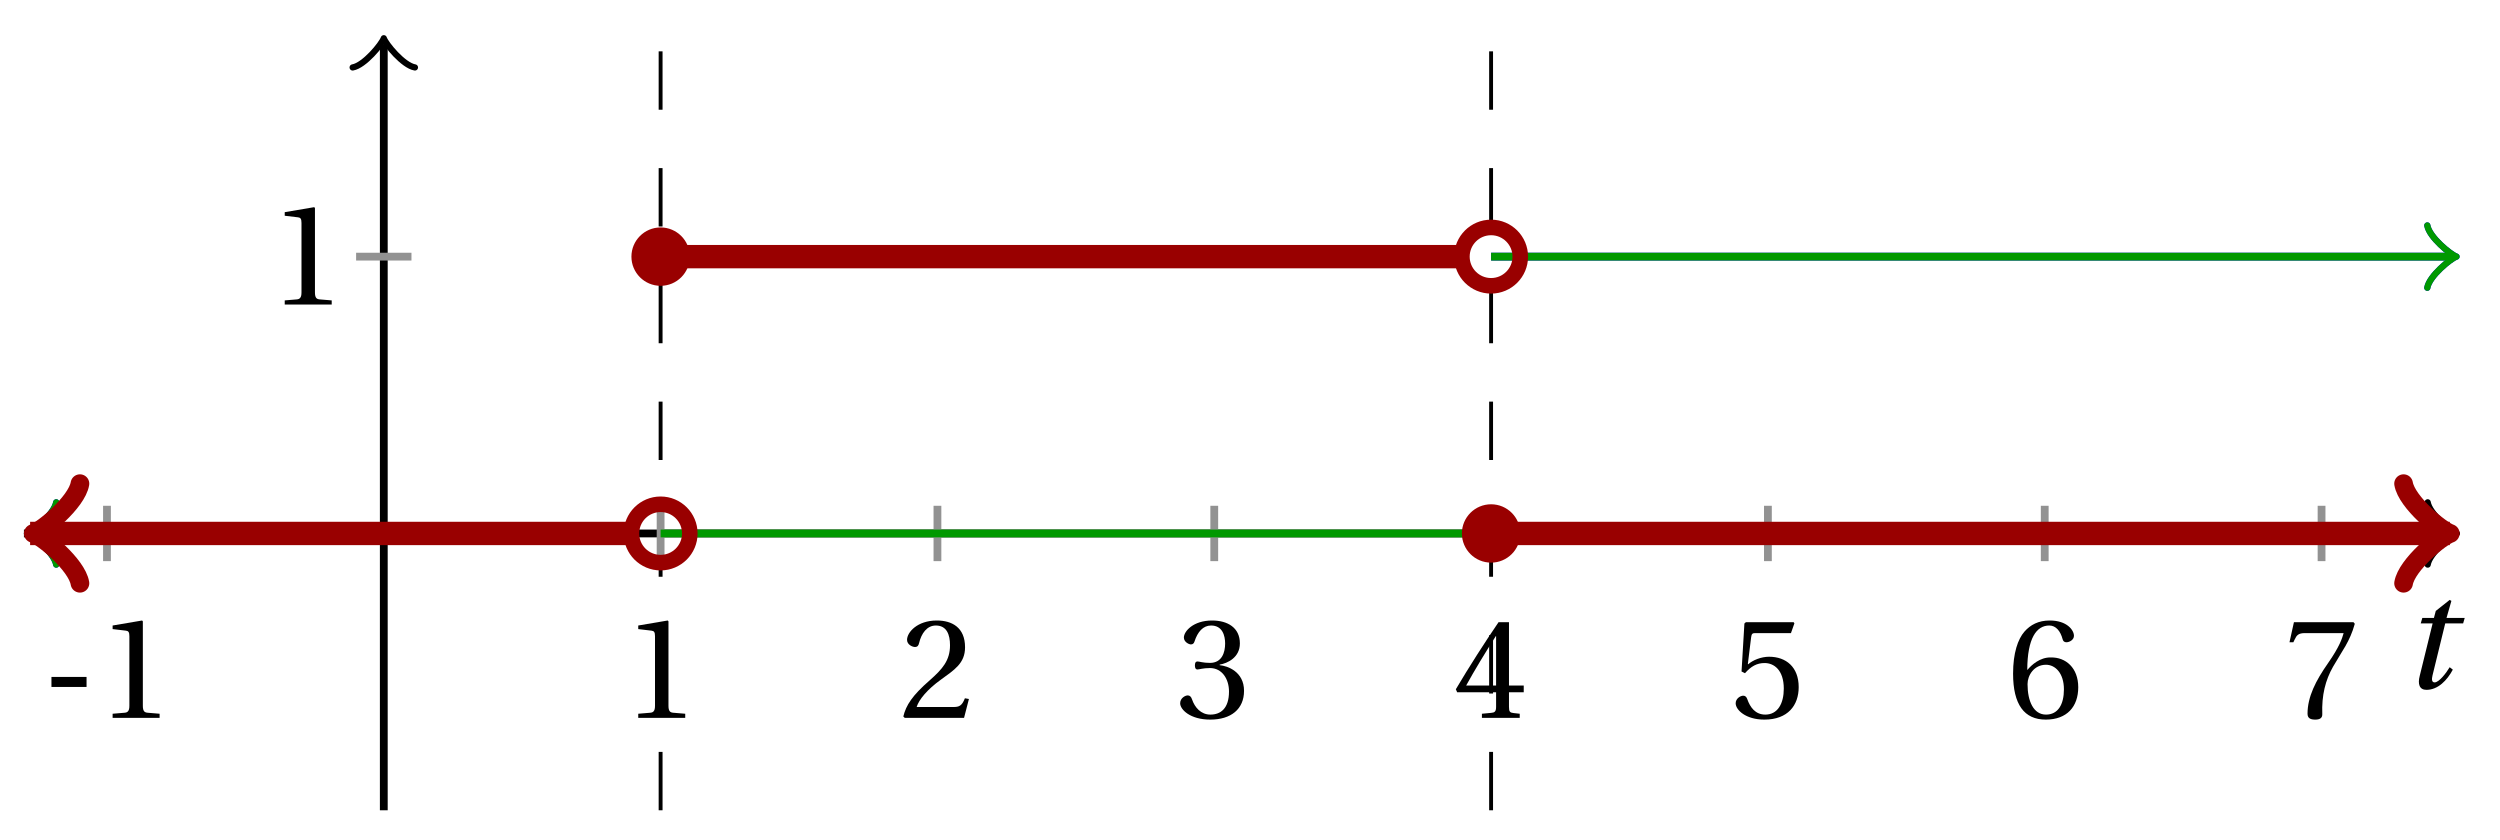 <svg xmlns="http://www.w3.org/2000/svg" xmlns:xlink="http://www.w3.org/1999/xlink" version="1.1" width="128" height="43" viewBox="0 0 128 43">
<defs>
<path id="font_1_1" d="M.428 .452 .439 .49H.312L.346 .609 .334 .616 .237 .539 .224 .49H.143L.132 .452H.215L.125 .086C.11 .029 .122-.012 .172-.012 .252-.012 .316 .054 .356 .129L.334 .146C.311 .107 .26 .04 .229 .04 .208 .04 .208 .063 .214 .088L.303 .452H.428Z"/>
<path id="font_2_1" d="M.074 .286V.216H.319V.286H.074Z"/>
<path id="font_2_2" d="M.437 0V.029L.353 .036C.332 .038 .32 .046 .32 .085V.674L.315 .68 .109 .645V.62L.202 .609C.219 .607 .226 .599 .226 .57V.085C.226 .066 .223 .054 .217 .047 .212 .04 .204 .037 .193 .036L.109 .029V0H.437Z"/>
<path id="font_2_3" d="M.485 .132 .457 .137C.436 .083 .416 .076 .376 .076H.12C.136 .128 .195 .199 .288 .266 .384 .336 .458 .381 .458 .493 .458 .632 .366 .68 .261 .68 .124 .68 .053 .597 .053 .545 .053 .511 .091 .495 .108 .495 .126 .495 .133 .505 .137 .522 .153 .59 .192 .645 .254 .645 .331 .645 .353 .58 .353 .507 .353 .4 .299 .34 .212 .263 .089 .156 .046 .088 .027 .01L.037 0H.451L.485 .132Z"/>
<path id="font_2_4" d="M.13 .366C.13 .349 .135 .338 .148 .338 .16 .338 .187 .348 .235 .348 .32 .348 .368 .271 .368 .184 .368 .065 .309 .023 .238 .023 .172 .023 .129 .073 .11 .129 .104 .148 .094 .157 .08 .157 .062 .157 .027 .138 .027 .102 .027 .059 .096-.012 .237-.012 .382-.012 .473 .061 .473 .189 .473 .323 .358 .363 .303 .368V.372C.357 .381 .444 .421 .444 .52 .444 .631 .357 .68 .25 .68 .118 .68 .053 .604 .053 .561 .053 .53 .088 .513 .102 .513 .115 .513 .123 .52 .127 .533 .149 .601 .187 .645 .243 .645 .322 .645 .341 .575 .341 .519 .341 .459 .32 .384 .235 .384 .187 .384 .16 .394 .148 .394 .135 .394 .13 .384 .13 .366Z"/>
<path id="font_2_5" d="M.3 .179V.077C.3 .043 .289 .037 .265 .035L.201 .029V0H.465V.029L.42 .034C.397 .037 .39 .043 .39 .077V.179H.493V.226H.39V.668H.317C.223 .53 .111 .356 .019 .2L.028 .179H.3M.091 .226C.151 .335 .221 .45 .298 .571H.3V.226H.091Z"/>
<path id="font_2_6" d="M.426 .592 .45 .66 .445 .668H.111L.101 .659 .081 .324 .105 .312C.147 .36 .188 .383 .242 .383 .306 .383 .376 .336 .376 .204 .376 .101 .334 .023 .247 .023 .177 .023 .141 .074 .121 .131 .116 .146 .107 .155 .093 .155 .073 .155 .04 .135 .04 .102 .04 .056 .11-.012 .24-.012 .405-.012 .48 .088 .48 .215 .48 .355 .392 .427 .273 .427 .218 .427 .159 .403 .127 .374L.125 .376 .148 .563C.151 .588 .158 .592 .177 .592H.426Z"/>
<path id="font_2_7" d="M.272-.012C.42-.012 .499 .078 .499 .214 .499 .349 .412 .424 .308 .422 .232 .424 .172 .369 .145 .336H.143C.144 .556 .207 .645 .297 .645 .343 .645 .375 .606 .39 .549 .393 .537 .401 .528 .416 .528 .438 .528 .469 .545 .469 .573 .469 .613 .42 .68 .3 .68 .221 .68 .165 .65 .123 .602 .078 .55 .044 .454 .044 .309 .044 .093 .122-.012 .272-.012M.274 .371C.337 .371 .399 .314 .399 .199 .399 .094 .358 .023 .274 .023 .187 .023 .145 .116 .145 .236 .145 .297 .19 .371 .274 .371Z"/>
<path id="font_2_8" d="M.072 .668 .041 .528H.068L.078 .549C.091 .577 .104 .592 .149 .592H.419C.409 .556 .391 .498 .31 .382 .224 .259 .167 .147 .167 .029 .167-.004 .19-.012 .221-.012 .25-.012 .271-.003 .27 .026 .265 .158 .292 .264 .345 .357 .409 .469 .462 .531 .497 .657L.488 .668H.072Z"/>
</defs>
<path transform="matrix(1,0,0,-1,19.65,27.313)" stroke-width=".199" stroke-linecap="butt" stroke-dasharray="2.989,2.989" stroke-miterlimit="10" stroke-linejoin="miter" fill="none" stroke="#000000" d="M56.694-14.173V25.512"/>
<path transform="matrix(1,0,0,-1,19.65,27.313)" stroke-width=".199" stroke-linecap="butt" stroke-dasharray="2.989,2.989" stroke-miterlimit="10" stroke-linejoin="miter" fill="none" stroke="#000000" d="M14.173-14.173V25.512"/>
<path transform="matrix(1,0,0,-1,19.65,27.313)" stroke-width=".399" stroke-linecap="butt" stroke-miterlimit="10" stroke-linejoin="miter" fill="none" stroke="#000000" d="M-18.425 0H105.842"/>
<path transform="matrix(1,0,0,-1,125.494,27.313)" stroke-width=".319" stroke-linecap="round" stroke-linejoin="round" fill="none" stroke="#000000" d="M-1.196 1.594C-1.096 .996 0 .1 .299 0 0-.1-1.096-.996-1.196-1.594"/>
<path transform="matrix(1,0,0,-1,19.65,27.313)" stroke-width=".399" stroke-linecap="butt" stroke-miterlimit="10" stroke-linejoin="miter" fill="none" stroke="#000000" d="M0-14.173V25.054"/>
<path transform="matrix(0,-1,-1,-0,19.65,2.257)" stroke-width=".319" stroke-linecap="round" stroke-linejoin="round" fill="none" stroke="#000000" d="M-1.196 1.594C-1.096 .996 0 .1 .299 0 0-.1-1.096-.996-1.196-1.594"/>
<use data-text="t" xlink:href="#font_1_1" transform="matrix(7.333,0,0,-7.333,122.974,35.232)"/>
<path transform="matrix(1,0,0,-1,19.65,27.313)" stroke-width=".399" stroke-linecap="butt" stroke-miterlimit="10" stroke-linejoin="miter" fill="none" stroke="#929292" d="M-14.173 1.417V-1.417"/>
<use data-text="-" xlink:href="#font_2_1" transform="matrix(7.333,0,0,-7.333,2.092,36.756)"/>
<use data-text="1" xlink:href="#font_2_2" transform="matrix(7.333,0,0,-7.333,4.967,36.756)"/>
<path transform="matrix(1,0,0,-1,19.65,27.313)" stroke-width=".399" stroke-linecap="butt" stroke-miterlimit="10" stroke-linejoin="miter" fill="none" stroke="#929292" d="M14.173 1.417V-1.417"/>
<use data-text="1" xlink:href="#font_2_2" transform="matrix(7.333,0,0,-7.333,31.879,36.756)"/>
<path transform="matrix(1,0,0,-1,19.65,27.313)" stroke-width=".399" stroke-linecap="butt" stroke-miterlimit="10" stroke-linejoin="miter" fill="none" stroke="#929292" d="M28.347 1.417V-1.417"/>
<use data-text="2" xlink:href="#font_2_3" transform="matrix(7.333,0,0,-7.333,46.052,36.756)"/>
<path transform="matrix(1,0,0,-1,19.65,27.313)" stroke-width=".399" stroke-linecap="butt" stroke-miterlimit="10" stroke-linejoin="miter" fill="none" stroke="#929292" d="M42.52 1.417V-1.417"/>
<use data-text="3" xlink:href="#font_2_4" transform="matrix(7.333,0,0,-7.333,60.226,36.756)"/>
<path transform="matrix(1,0,0,-1,19.65,27.313)" stroke-width=".399" stroke-linecap="butt" stroke-miterlimit="10" stroke-linejoin="miter" fill="none" stroke="#929292" d="M56.694 1.417V-1.417"/>
<use data-text="4" xlink:href="#font_2_5" transform="matrix(7.333,0,0,-7.333,74.4,36.756)"/>
<path transform="matrix(1,0,0,-1,19.65,27.313)" stroke-width=".399" stroke-linecap="butt" stroke-miterlimit="10" stroke-linejoin="miter" fill="none" stroke="#929292" d="M70.867 1.417V-1.417"/>
<use data-text="5" xlink:href="#font_2_6" transform="matrix(7.333,0,0,-7.333,88.573,36.756)"/>
<path transform="matrix(1,0,0,-1,19.65,27.313)" stroke-width=".399" stroke-linecap="butt" stroke-miterlimit="10" stroke-linejoin="miter" fill="none" stroke="#929292" d="M85.04 1.417V-1.417"/>
<use data-text="6" xlink:href="#font_2_7" transform="matrix(7.333,0,0,-7.333,102.747,36.756)"/>
<path transform="matrix(1,0,0,-1,19.65,27.313)" stroke-width=".399" stroke-linecap="butt" stroke-miterlimit="10" stroke-linejoin="miter" fill="none" stroke="#929292" d="M99.214 1.417V-1.417"/>
<use data-text="7" xlink:href="#font_2_8" transform="matrix(7.333,0,0,-7.333,116.921,36.756)"/>
<path transform="matrix(1,0,0,-1,19.65,27.313)" stroke-width=".399" stroke-linecap="butt" stroke-miterlimit="10" stroke-linejoin="miter" fill="none" stroke="#929292" d="M1.417 14.173H-1.417"/>
<use data-text="1" xlink:href="#font_2_2" transform="matrix(7.333,0,0,-7.333,13.779,15.593)"/>
<path transform="matrix(1,0,0,-1,19.65,27.313)" stroke-width=".399" stroke-linecap="butt" stroke-miterlimit="10" stroke-linejoin="miter" fill="none" stroke="#0000ff" d="M-17.967 0H-18.108-17.79-17.472-17.155-16.837-16.519-16.202-15.884-15.566-15.248-14.931-14.613-14.295-13.978-13.66-13.342-13.025-12.707-12.389-12.071-11.754-11.436-11.118-10.801-10.483-10.165-9.848-9.53-9.212-8.894-8.577-8.259-7.941-7.624-7.306-6.988-6.671-6.353-6.035-5.717-5.4-5.082-4.764-4.447-4.129-3.811-3.494-3.176-2.858-2.541-2.223-1.905-1.587-1.27-.952-.634-.317 .001 .319 .636 .954 1.272 1.59 1.907 2.225 2.543 2.86 3.178 3.496 3.813 4.131 4.449 4.767 5.084 5.402 5.72 6.037 6.355 6.673 6.99 7.308 7.626 7.944 8.261 8.579 8.897 9.214 9.532 9.85 10.167 10.485 10.803 11.121 11.438 11.756 12.074 12.391 12.709 13.027"/>
<path transform="matrix(-1,-0,0,1,1.682,27.313)" stroke-width=".319" stroke-linecap="round" stroke-linejoin="round" fill="none" stroke="#0000ff" d="M-1.196 1.594C-1.096 .996 0 .1 .299 0 0-.1-1.096-.996-1.196-1.594"/>
<path transform="matrix(1,0,0,-1,19.65,27.313)" stroke-width=".399" stroke-linecap="butt" stroke-miterlimit="10" stroke-linejoin="miter" fill="none" stroke="#009900" d="M-17.967 0H-18.108-17.79-17.472-17.155-16.837-16.519-16.202-15.884-15.566-15.248-14.931-14.613-14.295-13.978-13.66-13.342-13.025-12.707-12.389-12.071-11.754-11.436-11.118-10.801-10.483-10.165-9.848-9.53-9.212-8.894-8.577-8.259-7.941-7.624-7.306-6.988-6.671-6.353-6.035-5.717-5.4-5.082-4.764-4.447-4.129-3.811-3.494-3.176-2.858-2.541-2.223-1.905-1.587-1.27-.952-.634-.317 .001 .319 .636 .954 1.272 1.59 1.907 2.225 2.543 2.86 3.178 3.496 3.813 4.131 4.449 4.767 5.084 5.402 5.72 6.037 6.355 6.673 6.99 7.308 7.626 7.944 8.261 8.579 8.897 9.214 9.532 9.85 10.167 10.485 10.803 11.121 11.438 11.756 12.074 12.391 12.709 13.027"/>
<path transform="matrix(-1,-0,0,1,1.682,27.313)" stroke-width=".319" stroke-linecap="round" stroke-linejoin="round" fill="none" stroke="#009900" d="M-1.196 1.594C-1.096 .996 0 .1 .299 0 0-.1-1.096-.996-1.196-1.594"/>
<path transform="matrix(1,0,0,-1,19.65,27.313)" stroke-width="1.196" stroke-linecap="butt" stroke-miterlimit="10" stroke-linejoin="miter" fill="none" stroke="#990000" d="M-17.469 0H-18.108-17.79-17.472-17.155-16.837-16.519-16.202-15.884-15.566-15.248-14.931-14.613-14.295-13.978-13.66-13.342-13.025-12.707-12.389-12.071-11.754-11.436-11.118-10.801-10.483-10.165-9.848-9.53-9.212-8.894-8.577-8.259-7.941-7.624-7.306-6.988-6.671-6.353-6.035-5.717-5.4-5.082-4.764-4.447-4.129-3.811-3.494-3.176-2.858-2.541-2.223-1.905-1.587-1.27-.952-.634-.317 .001 .319 .636 .954 1.272 1.59 1.907 2.225 2.543 2.86 3.178 3.496 3.813 4.131 4.449 4.767 5.084 5.402 5.72 6.037 6.355 6.673 6.99 7.308 7.626 7.944 8.261 8.579 8.897 9.214 9.532 9.85 10.167 10.485 10.803 11.121 11.438 11.756 12.074 12.391 12.709 13.027"/>
<path transform="matrix(-1,-0,0,1,2.18,27.313)" stroke-width=".956" stroke-linecap="round" stroke-linejoin="round" fill="none" stroke="#990000" d="M-1.913 2.55C-1.753 1.594 0 .159 .478 0 0-.159-1.753-1.594-1.913-2.55"/>
<path transform="matrix(1,0,0,-1,19.65,27.313)" stroke-width=".399" stroke-linecap="butt" stroke-miterlimit="10" stroke-linejoin="miter" fill="none" stroke="#0000ff" d="M14.173 14.173H14.591 15.009 15.427 15.845 16.263 16.68 17.098 17.516 17.934 18.352 18.77 19.187 19.605 20.023 20.441 20.859 21.277 21.694 22.112 22.53 22.948 23.366 23.784 24.201 24.619 25.037 25.455 25.873 26.291 26.708 27.126 27.544 27.962 28.38 28.797 29.215 29.633 30.051 30.469 30.887 31.304 31.722 32.14 32.558 32.976 33.394 33.811 34.229 34.647 35.065 35.483 35.901 36.318 36.736 37.154 37.572 37.99 38.408 38.825 39.243 39.661 40.079 40.497 40.915 41.332 41.75 42.168 42.586 43.004 43.422 43.839 44.257 44.675 45.093 45.511 45.929 46.346 46.764 47.182 47.6 48.018 48.436 48.853 49.271 49.689 50.107 50.525 50.943 51.36 51.778 52.196 52.614 53.032 53.45 53.867 54.285 54.703 55.121 55.539"/>
<path transform="matrix(1,0,0,-1,19.65,27.313)" stroke-width=".399" stroke-linecap="butt" stroke-miterlimit="10" stroke-linejoin="miter" fill="none" stroke="#009900" d="M14.173 0H14.591 15.009 15.427 15.845 16.263 16.68 17.098 17.516 17.934 18.352 18.77 19.187 19.605 20.023 20.441 20.859 21.277 21.694 22.112 22.53 22.948 23.366 23.784 24.201 24.619 25.037 25.455 25.873 26.291 26.708 27.126 27.544 27.962 28.38 28.797 29.215 29.633 30.051 30.469 30.887 31.304 31.722 32.14 32.558 32.976 33.394 33.811 34.229 34.647 35.065 35.483 35.901 36.318 36.736 37.154 37.572 37.99 38.408 38.825 39.243 39.661 40.079 40.497 40.915 41.332 41.75 42.168 42.586 43.004 43.422 43.839 44.257 44.675 45.093 45.511 45.929 46.346 46.764 47.182 47.6 48.018 48.436 48.853 49.271 49.689 50.107 50.525 50.943 51.36 51.778 52.196 52.614 53.032 53.45 53.867 54.285 54.703 55.121 55.539"/>
<path transform="matrix(1,0,0,-1,19.65,27.313)" stroke-width="1.196" stroke-linecap="butt" stroke-miterlimit="10" stroke-linejoin="miter" fill="none" stroke="#990000" d="M14.173 14.173H14.591 15.009 15.427 15.845 16.263 16.68 17.098 17.516 17.934 18.352 18.77 19.187 19.605 20.023 20.441 20.859 21.277 21.694 22.112 22.53 22.948 23.366 23.784 24.201 24.619 25.037 25.455 25.873 26.291 26.708 27.126 27.544 27.962 28.38 28.797 29.215 29.633 30.051 30.469 30.887 31.304 31.722 32.14 32.558 32.976 33.394 33.811 34.229 34.647 35.065 35.483 35.901 36.318 36.736 37.154 37.572 37.99 38.408 38.825 39.243 39.661 40.079 40.497 40.915 41.332 41.75 42.168 42.586 43.004 43.422 43.839 44.257 44.675 45.093 45.511 45.929 46.346 46.764 47.182 47.6 48.018 48.436 48.853 49.271 49.689 50.107 50.525 50.943 51.36 51.778 52.196 52.614 53.032 53.45 53.867 54.285 54.703 55.121 55.539"/>
<path transform="matrix(1,0,0,-1,19.65,27.313)" stroke-width=".399" stroke-linecap="butt" stroke-miterlimit="10" stroke-linejoin="miter" fill="none" stroke="#0000ff" d="M56.694 14.173H57.194 57.695 58.196 58.697 59.198 59.699 60.2 60.701 61.202 61.702 62.203 62.704 63.205 63.706 64.207 64.708 65.209 65.709 66.21 66.711 67.212 67.713 68.214 68.715 69.216 69.716 70.217 70.718 71.219 71.72 72.221 72.722 73.223 73.724 74.224 74.725 75.226 75.727 76.228 76.729 77.23 77.731 78.231 78.732 79.233 79.734 80.235 80.736 81.237 81.738 82.238 82.739 83.24 83.741 84.242 84.743 85.244 85.745 86.245 86.746 87.247 87.748 88.249 88.75 89.251 89.752 90.252 90.753 91.254 91.755 92.256 92.757 93.258 93.759 94.26 94.76 95.261 95.762 96.263 96.764 97.265 97.766 98.267 98.767 99.268 99.769 100.27 100.771 101.272 101.773 102.274 102.774 103.275 103.776 104.277 104.778 105.279 105.78 105.822"/>
<path transform="matrix(1,0,0,-1,125.474,13.138)" stroke-width=".319" stroke-linecap="round" stroke-linejoin="round" fill="none" stroke="#0000ff" d="M-1.196 1.594C-1.096 .996 0 .1 .299 0 0-.1-1.096-.996-1.196-1.594"/>
<path transform="matrix(1,0,0,-1,19.65,27.313)" stroke-width=".399" stroke-linecap="butt" stroke-miterlimit="10" stroke-linejoin="miter" fill="none" stroke="#009900" d="M56.694 14.173H57.194 57.695 58.196 58.697 59.198 59.699 60.2 60.701 61.202 61.702 62.203 62.704 63.205 63.706 64.207 64.708 65.209 65.709 66.21 66.711 67.212 67.713 68.214 68.715 69.216 69.716 70.217 70.718 71.219 71.72 72.221 72.722 73.223 73.724 74.224 74.725 75.226 75.727 76.228 76.729 77.23 77.731 78.231 78.732 79.233 79.734 80.235 80.736 81.237 81.738 82.238 82.739 83.24 83.741 84.242 84.743 85.244 85.745 86.245 86.746 87.247 87.748 88.249 88.75 89.251 89.752 90.252 90.753 91.254 91.755 92.256 92.757 93.258 93.759 94.26 94.76 95.261 95.762 96.263 96.764 97.265 97.766 98.267 98.767 99.268 99.769 100.27 100.771 101.272 101.773 102.274 102.774 103.275 103.776 104.277 104.778 105.279 105.78 105.822"/>
<path transform="matrix(1,0,0,-1,125.474,13.138)" stroke-width=".319" stroke-linecap="round" stroke-linejoin="round" fill="none" stroke="#009900" d="M-1.196 1.594C-1.096 .996 0 .1 .299 0 0-.1-1.096-.996-1.196-1.594"/>
<path transform="matrix(1,0,0,-1,19.65,27.313)" stroke-width="1.196" stroke-linecap="butt" stroke-miterlimit="10" stroke-linejoin="miter" fill="none" stroke="#990000" d="M56.694 0H57.194 57.695 58.196 58.697 59.198 59.699 60.2 60.701 61.202 61.702 62.203 62.704 63.205 63.706 64.207 64.708 65.209 65.709 66.21 66.711 67.212 67.713 68.214 68.715 69.216 69.716 70.217 70.718 71.219 71.72 72.221 72.722 73.223 73.724 74.224 74.725 75.226 75.727 76.228 76.729 77.23 77.731 78.231 78.732 79.233 79.734 80.235 80.736 81.237 81.738 82.238 82.739 83.24 83.741 84.242 84.743 85.244 85.745 86.245 86.746 87.247 87.748 88.249 88.75 89.251 89.752 90.252 90.753 91.254 91.755 92.256 92.757 93.258 93.759 94.26 94.76 95.261 95.762 96.263 96.764 97.265 97.766 98.267 98.767 99.268 99.769 100.27 100.771 101.272 101.773 102.274 102.774 103.275 103.776 104.277 104.778 105.279 105.78 105.324"/>
<path transform="matrix(1,0,0,-1,124.976,27.313)" stroke-width=".956" stroke-linecap="round" stroke-linejoin="round" fill="none" stroke="#990000" d="M-1.913 2.55C-1.753 1.594 0 .159 .478 0 0-.159-1.753-1.594-1.913-2.55"/>
<path transform="matrix(1,0,0,-1,19.65,27.313)" stroke-width=".797" stroke-linecap="butt" stroke-miterlimit="10" stroke-linejoin="miter" fill="none" stroke="#990000" d="M15.668 0C15.668 .825 14.999 1.494 14.173 1.494 13.348 1.494 12.679 .825 12.679 0 12.679-.825 13.348-1.494 14.173-1.494 14.999-1.494 15.668-.825 15.668 0ZM14.173 0"/>
<path transform="matrix(1,0,0,-1,19.65,27.313)" d="M15.668 14.173C15.668 14.999 14.999 15.668 14.173 15.668 13.348 15.668 12.679 14.999 12.679 14.173 12.679 13.348 13.348 12.679 14.173 12.679 14.999 12.679 15.668 13.348 15.668 14.173ZM14.173 14.173" fill="#990000"/>
<path transform="matrix(1,0,0,-1,19.65,27.313)" stroke-width=".797" stroke-linecap="butt" stroke-miterlimit="10" stroke-linejoin="miter" fill="none" stroke="#990000" d="M58.188 14.173C58.188 14.999 57.519 15.668 56.694 15.668 55.868 15.668 55.199 14.999 55.199 14.173 55.199 13.348 55.868 12.679 56.694 12.679 57.519 12.679 58.188 13.348 58.188 14.173ZM56.694 14.173"/>
<path transform="matrix(1,0,0,-1,19.65,27.313)" d="M58.188 0C58.188 .825 57.519 1.494 56.694 1.494 55.868 1.494 55.199 .825 55.199 0 55.199-.825 55.868-1.494 56.694-1.494 57.519-1.494 58.188-.825 58.188 0ZM56.694 0" fill="#990000"/>
</svg>
